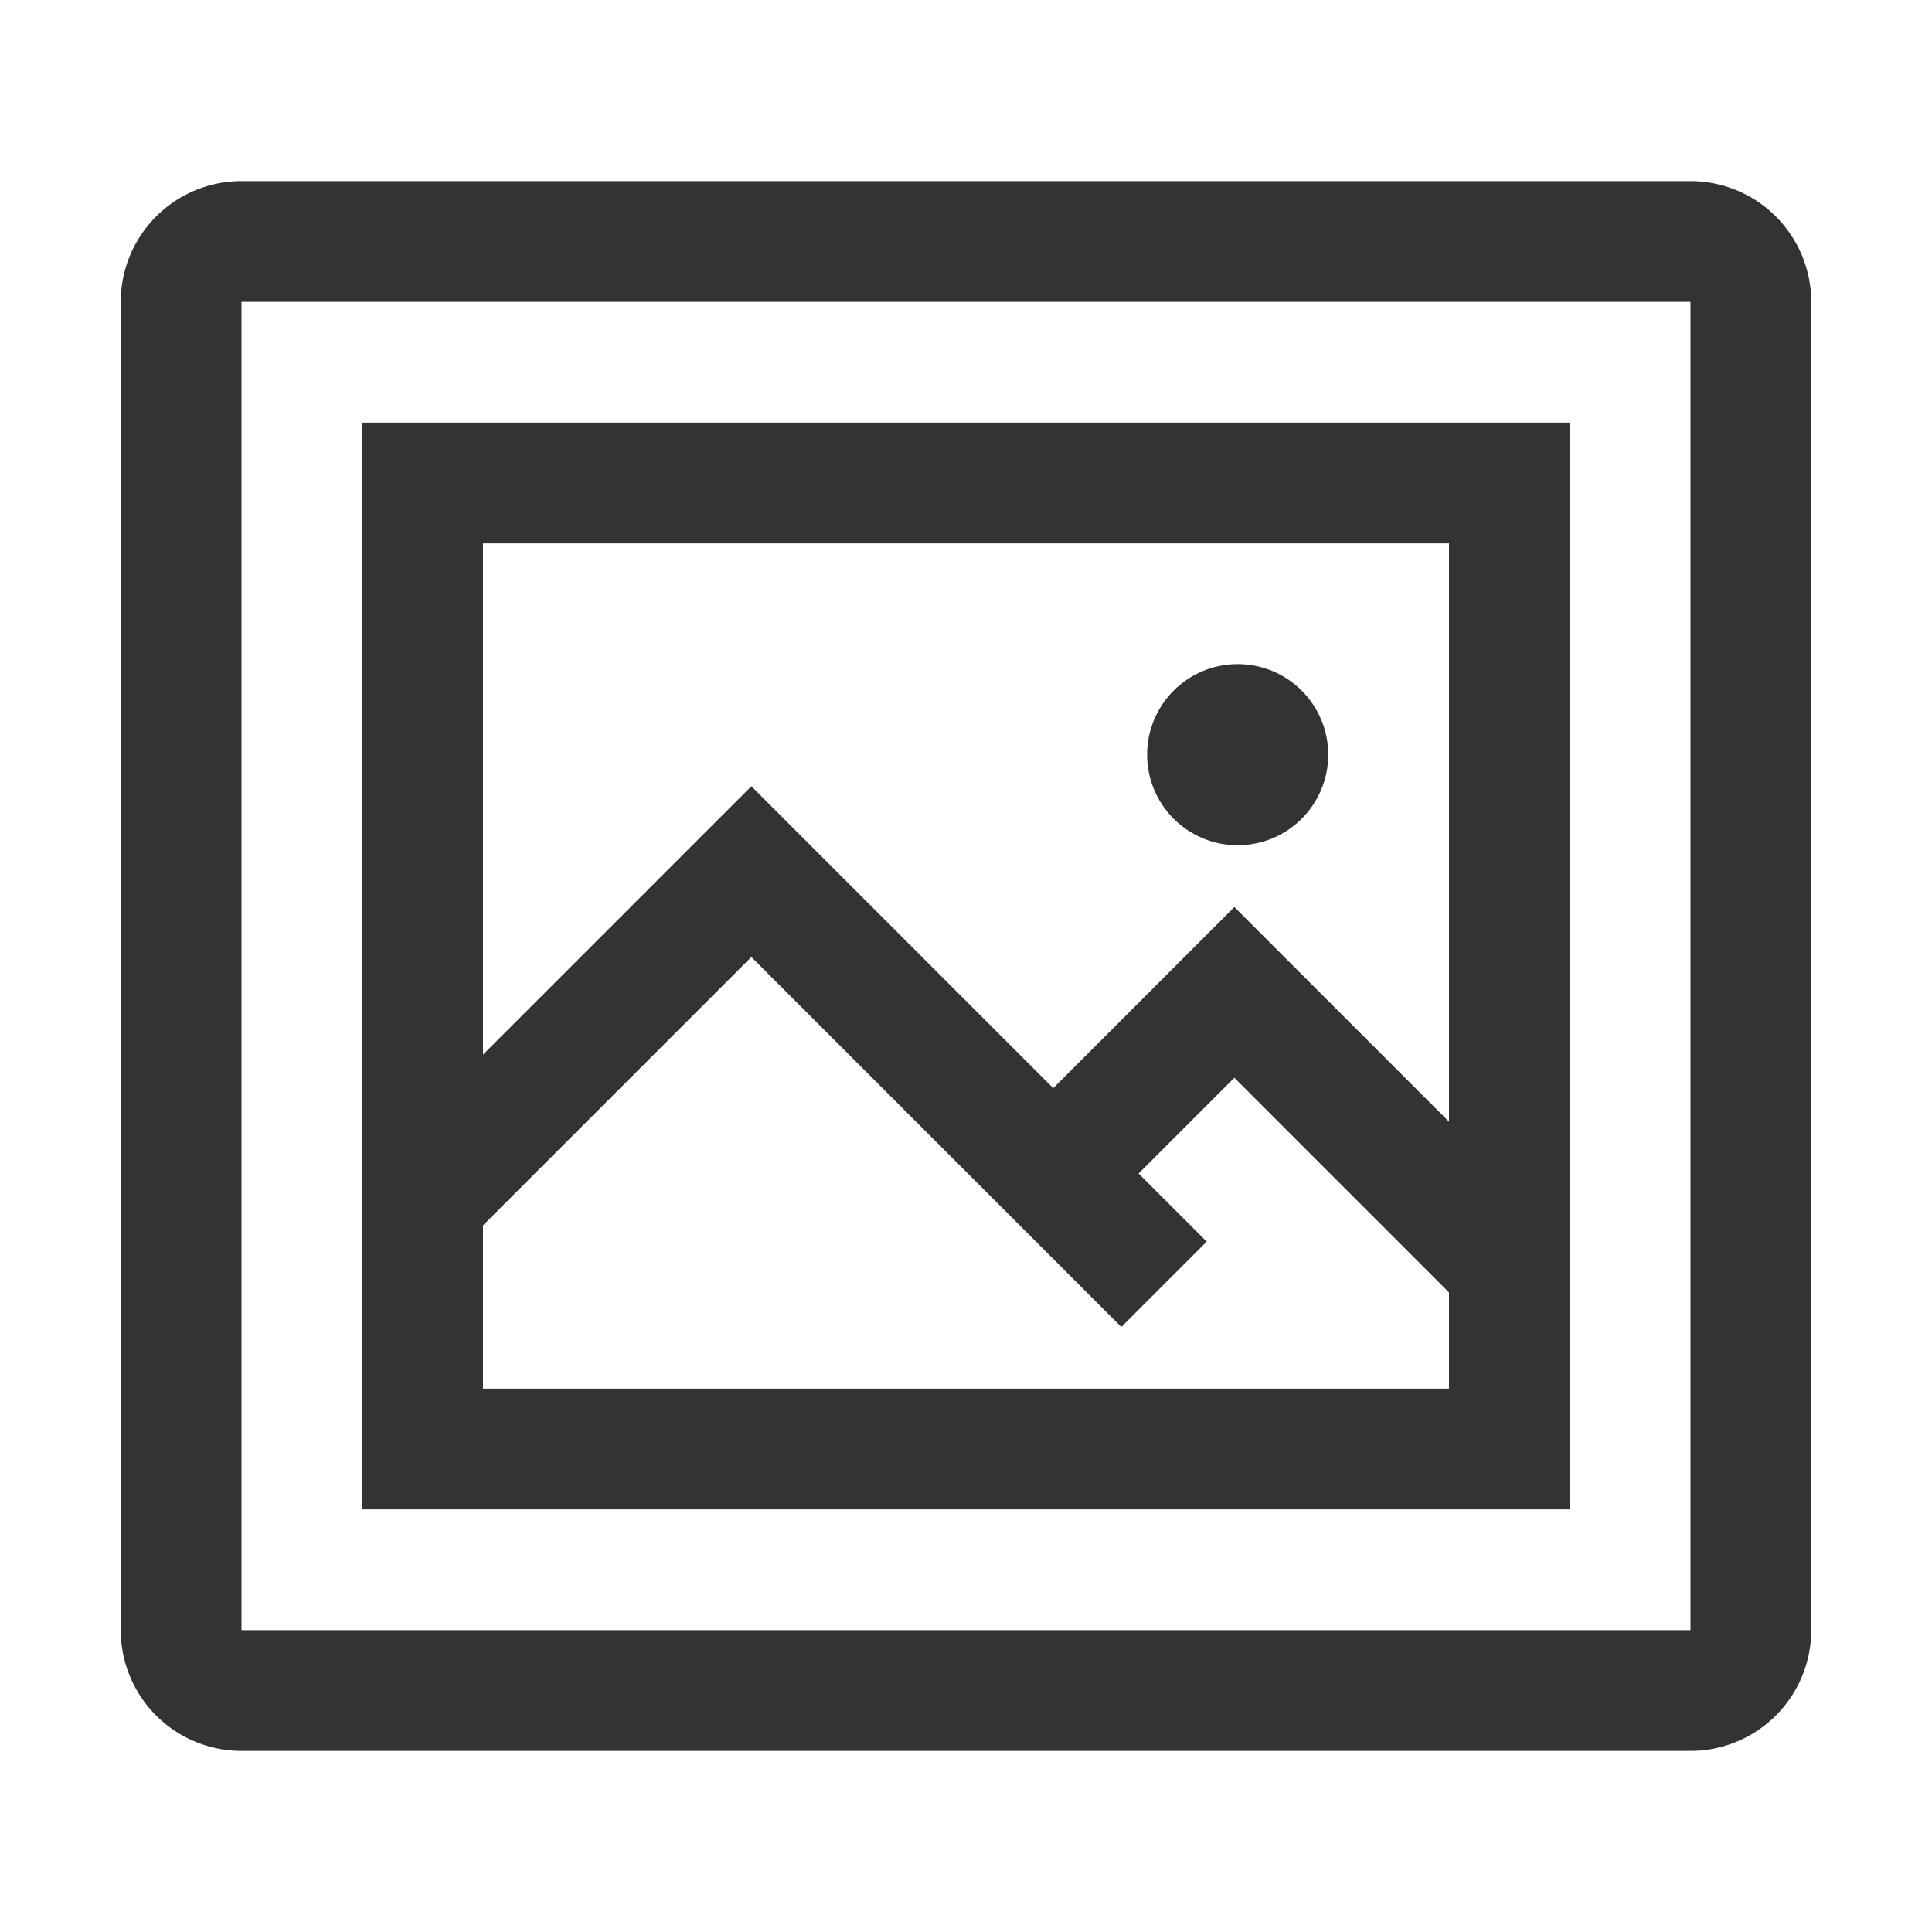 <svg xmlns="http://www.w3.org/2000/svg" viewBox="0 0 32 32"><title>rexicon-32-image-l</title><g fill="#333"><path d="M28 3H4a2 2 0 0 0-2 2v22a2 2 0 0 0 2 2h24a2 2 0 0 0 2-2V5a2 2 0 0 0-2-2zm0 24H4V5h24z"/><circle cx="20.5" cy="12.5" r="1.5"/><path d="M26 7H6v18h20zm-2 16H8v-2.704l4.445-4.445 6.128 6.128 1.414-1.414-1.128-1.128 1.586-1.586L24 21.406zm0-4.422l-3.555-3.555-3 3-5-5L8 17.468V9h16z"/></g><path fill="none" d="M0 0h32v32H0z"/></svg>